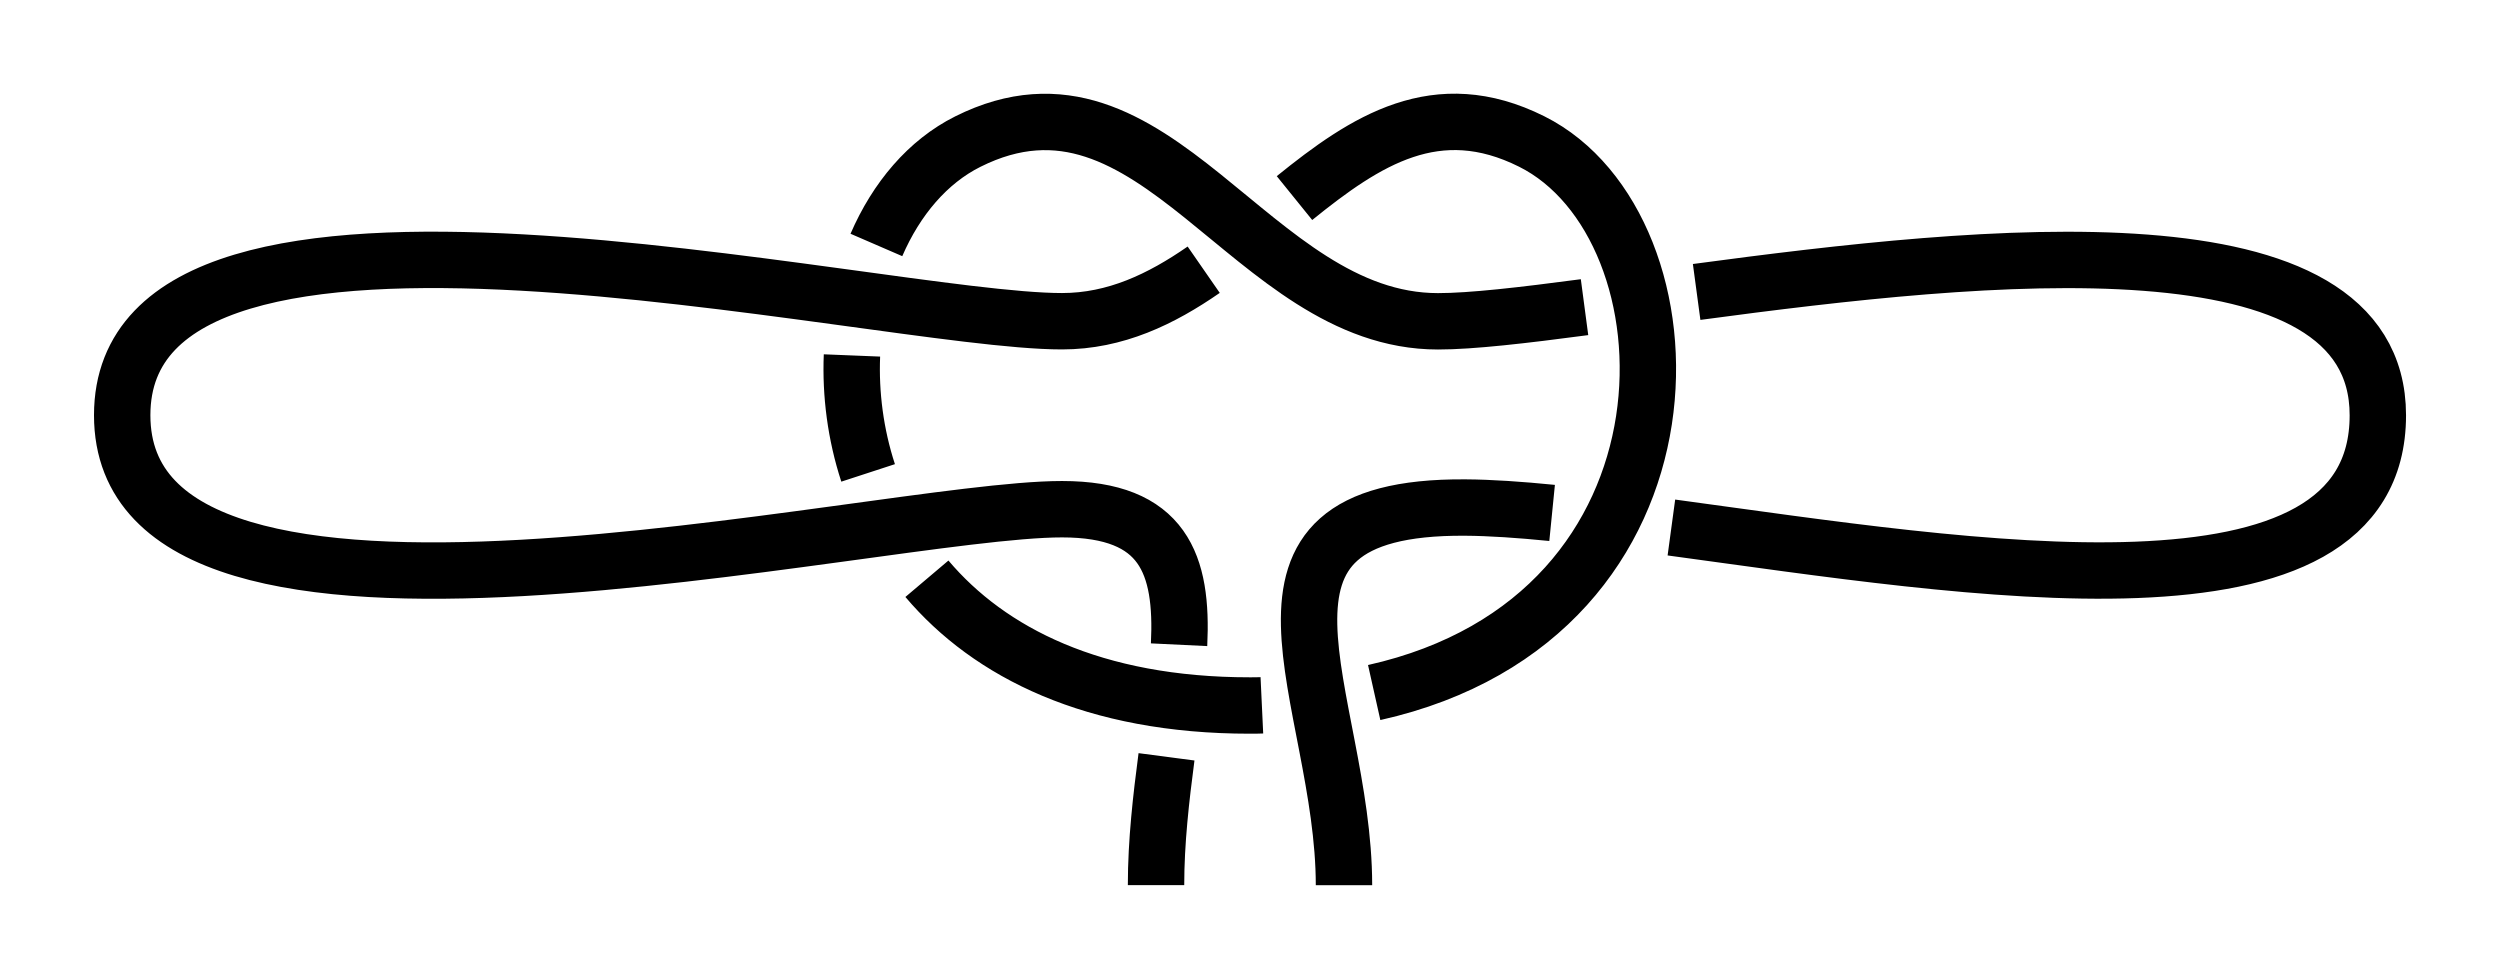 <?xml version="1.0" encoding="UTF-8" standalone="no"?>
<!-- Created with Inkscape (http://www.inkscape.org/) -->

<svg
   xmlns:dc="http://purl.org/dc/elements/1.1/"
   xmlns:cc="http://creativecommons.org/ns#"
   xmlns:rdf="http://www.w3.org/1999/02/22-rdf-syntax-ns#"
   xmlns:svg="http://www.w3.org/2000/svg"
   xmlns="http://www.w3.org/2000/svg"
   xmlns:sodipodi="http://sodipodi.sourceforge.net/DTD/sodipodi-0.dtd"
   xmlns:inkscape="http://www.inkscape.org/namespaces/inkscape"
   width="133"
   height="52.094"
   id="svg3080"
   version="1.1"
   inkscape:version="0.91 r13725"
   sodipodi:docname="Tom_Fool_or_Tom_Fools_Knot_2.svg">
  <defs
     id="defs3082">
    <marker
       inkscape:isstock="true"
       style="overflow:visible"
       id="marker12647"
       refX="0"
       refY="0"
       orient="auto"
       inkscape:stockid="Arrow2Mend">
      <path
         inkscape:connector-curvature="0"
         transform="scale(-0.6,-0.6)"
         d="M 8.719,4.034 -2.207,0.016 8.719,-4.002 c -1.745,2.372 -1.735,5.617 -6e-7,8.035 z"
         style="fill:#fc0000;fill-opacity:1;fill-rule:evenodd;stroke:#fc0000;stroke-width:0.625;stroke-linejoin:round;stroke-opacity:1"
         id="path12649" />
    </marker>
    <inkscape:path-effect
       effect="knot"
       id="path-effect11910"
       is_visible="true"
       interruption_width="3"
       prop_to_stroke_width="false"
       add_stroke_width="true"
       add_other_stroke_width="false"
       switcher_size="15"
       crossing_points_vector="590.544 | 999.313 | 0 | 0 | 1 | 8 | 0.565 | 4.408 | -1 | 582.06 | 1010.862 | 0 | 0 | 0 | 9 | 0.266 | 5.129 | -1 | 581.228 | 993.309 | 0 | 0 | 2 | 7 | 2.392 | 4.154 | 1 | 571.403 | 1003.067 | 0 | 0 | 3 | 10 | 2.612 | 5.388 | 1 | 560.747 | 1010.862 | 0 | 0 | 4 | 13 | 2.871 | 7.734 | -1 | 561.579 | 993.309 | 0 | 0 | 6 | 11 | 3.846 | 5.608 | 1 | 552.262 | 999.313 | 0 | 0 | 5 | 12 | 3.592 | 7.435 | -1" />
    <marker
       inkscape:stockid="Arrow2Mend"
       orient="auto"
       refY="0"
       refX="0"
       id="marker10449"
       style="overflow:visible"
       inkscape:isstock="true">
      <path
         id="path10451"
         style="fill:#fc0000;fill-opacity:1;fill-rule:evenodd;stroke:#fc0000;stroke-width:0.625;stroke-linejoin:round;stroke-opacity:1"
         d="M 8.719,4.034 -2.207,0.016 8.719,-4.002 c -1.745,2.372 -1.735,5.617 -6e-7,8.035 z"
         transform="scale(-0.6,-0.6)"
         inkscape:connector-curvature="0" />
    </marker>
    <marker
       inkscape:stockid="Arrow2Mend"
       orient="auto"
       refY="0"
       refX="0"
       id="Arrow2Mend"
       style="overflow:visible"
       inkscape:isstock="true">
      <path
         id="path4656"
         style="fill-rule:evenodd;stroke-width:0.625;stroke-linejoin:round"
         d="M 8.719,4.034 -2.207,0.016 8.719,-4.002 c -1.745,2.372 -1.735,5.617 -6e-7,8.035 z"
         transform="scale(-0.6,-0.6)"
         inkscape:connector-curvature="0" />
    </marker>
    <inkscape:path-effect
       effect="simplify"
       id="path-effect1044"
       is_visible="true"
       steps="1"
       threshold="0.002"
       smooth_angles="360"
       helper_size="0"
       simplify_individual_paths="false"
       simplify_just_coalesce="false"
       simplifyindividualpaths="false"
       simplifyJustCoalesce="false" />
    <inkscape:path-effect
       effect="knot"
       id="path-effect1036"
       is_visible="true"
       interruption_width="3"
       prop_to_stroke_width="false"
       add_stroke_width="true"
       add_other_stroke_width="false"
       switcher_size="15"
       crossing_points_vector="371.22 | 925.853 | 0 | 0 | 0 | 3 | 0.209 | 2.092 | 1 | 361.403 | 885.54 | 0 | 0 | 1 | 4 | 0.794 | 3.206 | -1 | 351.586 | 925.853 | 0 | 0 | 2 | 5 | 1.908 | 3.791 | 1" />
    <inkscape:path-effect
       effect="simplify"
       id="path-effect970"
       is_visible="true"
       steps="1"
       threshold="0.002"
       smooth_angles="360"
       helper_size="0"
       simplify_individual_paths="false"
       simplify_just_coalesce="false"
       simplifyindividualpaths="false"
       simplifyJustCoalesce="false" />
    <marker
       inkscape:stockid="Arrow2Lend"
       orient="auto"
       refY="0"
       refX="0"
       id="Arrow2Lend"
       style="overflow:visible"
       inkscape:isstock="true">
      <path
         id="path902"
         style="fill:#fe0000;fill-opacity:1;fill-rule:evenodd;stroke:#fe0000;stroke-width:0.625;stroke-linejoin:round;stroke-opacity:1"
         d="M 8.719,4.034 -2.207,0.016 8.719,-4.002 c -1.745,2.372 -1.735,5.617 -6e-7,8.035 z"
         transform="matrix(-1.1,0,0,-1.1,-1.1,0)"
         inkscape:connector-curvature="0" />
    </marker>
    <marker
       inkscape:stockid="Arrow1Lstart"
       orient="auto"
       refY="0"
       refX="0"
       id="Arrow1Lstart"
       style="overflow:visible"
       inkscape:isstock="true">
      <path
         id="path881"
         d="M 0,0 5,-5 -12.5,0 5,5 Z"
         style="fill:#fe0000;fill-opacity:1;fill-rule:evenodd;stroke:#fe0000;stroke-width:1pt;stroke-opacity:1"
         transform="matrix(0.8,0,0,0.8,10,0)"
         inkscape:connector-curvature="0" />
    </marker>
    <inkscape:path-effect
       effect="knot"
       id="path-effect840"
       is_visible="true"
       interruption_width="3"
       prop_to_stroke_width="false"
       add_stroke_width="true"
       add_other_stroke_width="false"
       switcher_size="15"
       crossing_points_vector="443.501 | 798.133 | 0 | 0 | 1 | 6 | 0.472 | 2.216 | -1 | 459.119 | 777.091 | 0 | 0 | 3 | 10 | 0.96 | 7.701 | 1 | 441.798 | 811.468 | 0 | 0 | 0 | 13 | 0.27 | 8.875 | 1 | 448.407 | 784.662 | 0 | 0 | 2 | 17 | 0.705 | 11.611 | -1 | 476.403 | 786.93 | 0 | 0 | 4 | 19 | 1.5 | 12.2 | -1 | 459.687 | 796.951 | 0 | 0 | 5 | 12 | 2.027 | 8.244 | 1 | 414.159 | 801.457 | 0 | 0 | 7 | 14 | 2.468 | 9.624 | 1 | 405.555 | 775.657 | 0 | 0 | 8 | 15 | 5.777 | 10.285 | -1 | 431.395 | 775.3 | 0 | 0 | 9 | 16 | 6.382 | 11.119 | -1 | 461.403 | 786.811 | 0 | 0 | 11 | 18 | 7.997 | 11.911 | -1" />
    <filter
       id="filter3111"
       inkscape:label="Outline, double"
       inkscape:menu="Morphology"
       inkscape:menu-tooltip="Draws a smooth line inside colorized with the color it overlays"
       style="color-interpolation-filters:sRGB">
      <feGaussianBlur
         id="feGaussianBlur3113"
         stdDeviation="3"
         in="SourceAlpha"
         result="result1" />
      <feComposite
         id="feComposite3115"
         in2="result1"
         operator="arithmetic"
         k2="3.2"
         k1="-1"
         k4="-2"
         result="result3"
         k3="0" />
      <feColorMatrix
         id="feColorMatrix3117"
         values="0 0 0 0 0 0 1 0 0 0 0 0 1 0 0 0 0 0 10 0 "
         result="result2" />
      <feComposite
         id="feComposite3119"
         in2="result2"
         result="fbSourceGraphic"
         in="SourceGraphic"
         operator="out" />
      <feGaussianBlur
         id="feGaussianBlur3121"
         in="fbSourceGraphic"
         stdDeviation="0.5"
         result="result4" />
      <feComposite
         id="feComposite3123"
         in2="result4"
         operator="xor"
         in="result4"
         result="result5" />
      <feBlend
         id="feBlend3125"
         in2="result5"
         result="result6"
         mode="darken"
         in="result5" />
      <feBlend
         id="feBlend3127"
         in2="result6"
         in="result6"
         mode="darken" />
    </filter>
    <inkscape:path-effect
       effect="knot"
       id="path-effect840-2"
       is_visible="true"
       interruption_width="3"
       prop_to_stroke_width="false"
       add_stroke_width="true"
       add_other_stroke_width="false"
       switcher_size="15"
       crossing_points_vector="403.24 | 875.245 | 0 | 0 | 0 | 3 | 0.306 | 3.791 | -1 | 434.69 | 856.186 | 0 | 0 | 1 | 4 | 0.647 | 5.637 | 1 | 461.395 | 867.498 | 0 | 0 | 2 | 5 | 2.014 | 6.336 | 1" />
    <marker
       inkscape:stockid="Arrow2Mend"
       orient="auto"
       refY="0"
       refX="0"
       id="Arrow2Mend-2"
       style="overflow:visible">
      <path
         id="path3886"
         style="fill-rule:evenodd;stroke-width:0.625;stroke-linejoin:round"
         d="M 8.719,4.034 -2.207,0.016 8.719,-4.002 c -1.745,2.372 -1.735,5.617 -6e-7,8.035 z"
         transform="scale(-0.6,-0.6)"
         inkscape:connector-curvature="0" />
    </marker>
    <marker
       inkscape:stockid="Arrow2Mend"
       orient="auto"
       refY="0"
       refX="0"
       id="marker910"
       style="overflow:visible">
      <path
         id="path908-3"
         style="fill-rule:evenodd;stroke-width:0.625;stroke-linejoin:round"
         d="M 8.719,4.034 -2.207,0.016 8.719,-4.002 c -1.745,2.372 -1.735,5.617 -6e-7,8.035 z"
         transform="scale(-0.6,-0.6)"
         inkscape:connector-curvature="0" />
    </marker>
    <marker
       inkscape:stockid="Arrow2Mend"
       orient="auto"
       refY="0"
       refX="0"
       id="marker914"
       style="overflow:visible">
      <path
         id="path912"
         style="fill-rule:evenodd;stroke-width:0.625;stroke-linejoin:round"
         d="M 8.719,4.034 -2.207,0.016 8.719,-4.002 c -1.745,2.372 -1.735,5.617 -6e-7,8.035 z"
         transform="scale(-0.6,-0.6)"
         inkscape:connector-curvature="0" />
    </marker>
    <marker
       inkscape:stockid="Arrow2Mend"
       orient="auto"
       refY="0"
       refX="0"
       id="marker918"
       style="overflow:visible">
      <path
         id="path916"
         style="fill-rule:evenodd;stroke-width:0.625;stroke-linejoin:round"
         d="M 8.719,4.034 -2.207,0.016 8.719,-4.002 c -1.745,2.372 -1.735,5.617 -6e-7,8.035 z"
         transform="scale(-0.6,-0.6)"
         inkscape:connector-curvature="0" />
    </marker>
    <marker
       inkscape:stockid="Arrow2Mend"
       orient="auto"
       refY="0"
       refX="0"
       id="marker922"
       style="overflow:visible">
      <path
         id="path920"
         style="fill-rule:evenodd;stroke-width:0.625;stroke-linejoin:round"
         d="M 8.719,4.034 -2.207,0.016 8.719,-4.002 c -1.745,2.372 -1.735,5.617 -6e-7,8.035 z"
         transform="scale(-0.6,-0.6)"
         inkscape:connector-curvature="0" />
    </marker>
    <marker
       inkscape:stockid="Arrow2Mend"
       orient="auto"
       refY="0"
       refX="0"
       id="marker926"
       style="overflow:visible">
      <path
         id="path924"
         style="fill-rule:evenodd;stroke-width:0.625;stroke-linejoin:round"
         d="M 8.719,4.034 -2.207,0.016 8.719,-4.002 c -1.745,2.372 -1.735,5.617 -6e-7,8.035 z"
         transform="scale(-0.6,-0.6)"
         inkscape:connector-curvature="0" />
    </marker>
    <marker
       inkscape:stockid="Arrow2Mend"
       orient="auto"
       refY="0"
       refX="0"
       id="Arrow2Mend-23"
       style="overflow:visible">
      <path
         id="path3956"
         style="fill-rule:evenodd;stroke-width:0.625;stroke-linejoin:round"
         d="M 8.719,4.034 -2.207,0.016 8.719,-4.002 c -1.745,2.372 -1.735,5.617 -6e-7,8.035 z"
         transform="scale(-0.6,-0.6)"
         inkscape:connector-curvature="0" />
    </marker>
    <marker
       inkscape:stockid="Arrow2Mend"
       orient="auto"
       refY="0"
       refX="0"
       id="marker4182"
       style="overflow:visible">
      <path
         id="path4184"
         style="fill-rule:evenodd;stroke-width:0.625;stroke-linejoin:round"
         d="M 8.719,4.034 -2.207,0.016 8.719,-4.002 c -1.745,2.372 -1.735,5.617 -6e-7,8.035 z"
         transform="scale(-0.6,-0.6)"
         inkscape:connector-curvature="0" />
    </marker>
    <marker
       inkscape:stockid="Arrow2Mend"
       orient="auto"
       refY="0"
       refX="0"
       id="marker4186"
       style="overflow:visible">
      <path
         id="path4188"
         style="fill-rule:evenodd;stroke-width:0.625;stroke-linejoin:round"
         d="M 8.719,4.034 -2.207,0.016 8.719,-4.002 c -1.745,2.372 -1.735,5.617 -6e-7,8.035 z"
         transform="scale(-0.6,-0.6)"
         inkscape:connector-curvature="0" />
    </marker>
    <marker
       inkscape:stockid="Arrow2Mend"
       orient="auto"
       refY="0"
       refX="0"
       id="marker4190"
       style="overflow:visible">
      <path
         id="path4192"
         style="fill-rule:evenodd;stroke-width:0.625;stroke-linejoin:round"
         d="M 8.719,4.034 -2.207,0.016 8.719,-4.002 c -1.745,2.372 -1.735,5.617 -6e-7,8.035 z"
         transform="scale(-0.6,-0.6)"
         inkscape:connector-curvature="0" />
    </marker>
    <inkscape:path-effect
       effect="knot"
       id="path-effect1036-2"
       is_visible="true"
       interruption_width="3"
       prop_to_stroke_width="false"
       add_stroke_width="true"
       add_other_stroke_width="false"
       switcher_size="15"
       crossing_points_vector="371.29 | 998.735 | 0 | 0 | 0 | 7 | 0.336 | 5.052 | 1 | 386.902 | 989.048 | 0 | 0 | 1 | 8 | 1.158 | 5.42 | 1 | 388.422 | 977.335 | 0 | 0 | 2 | 9 | 2.771 | 5.707 | -1 | 367.64 | 973.881 | 0 | 0 | 3 | 10 | 3.389 | 6.611 | -1 | 346.843 | 977.332 | 0 | 0 | 4 | 11 | 4.293 | 7.23 | -1 | 348.558 | 989.418 | 0 | 0 | 5 | 12 | 4.59 | 8.799 | 1 | 363.591 | 998.691 | 0 | 0 | 6 | 13 | 4.942 | 9.66 | 1" />
    <marker
       inkscape:stockid="Arrow2Mend"
       orient="auto"
       refY="0"
       refX="0"
       id="Arrow2Mend-7"
       style="overflow:visible">
      <path
         id="path3866"
         style="fill-rule:evenodd;stroke-width:0.625;stroke-linejoin:round"
         d="M 8.719,4.034 -2.207,0.016 8.719,-4.002 c -1.745,2.372 -1.735,5.617 -6e-7,8.035 z"
         transform="scale(-0.6,-0.6)"
         inkscape:connector-curvature="0" />
    </marker>
    <marker
       inkscape:stockid="Arrow2Mend"
       orient="auto"
       refY="0"
       refX="0"
       id="marker4181"
       style="overflow:visible">
      <path
         id="path4183"
         style="fill-rule:evenodd;stroke-width:0.625;stroke-linejoin:round"
         d="M 8.719,4.034 -2.207,0.016 8.719,-4.002 c -1.745,2.372 -1.735,5.617 -6e-7,8.035 z"
         transform="scale(-0.6,-0.6)"
         inkscape:connector-curvature="0" />
    </marker>
    <marker
       inkscape:stockid="Arrow2Mend"
       orient="auto"
       refY="0"
       refX="0"
       id="marker4185"
       style="overflow:visible">
      <path
         id="path4187"
         style="fill-rule:evenodd;stroke-width:0.625;stroke-linejoin:round"
         d="M 8.719,4.034 -2.207,0.016 8.719,-4.002 c -1.745,2.372 -1.735,5.617 -6e-7,8.035 z"
         transform="scale(-0.6,-0.6)"
         inkscape:connector-curvature="0" />
    </marker>
    <marker
       inkscape:stockid="Arrow2Mend"
       orient="auto"
       refY="0"
       refX="0"
       id="marker4189"
       style="overflow:visible">
      <path
         id="path4191"
         style="fill-rule:evenodd;stroke-width:0.625;stroke-linejoin:round"
         d="M 8.719,4.034 -2.207,0.016 8.719,-4.002 c -1.745,2.372 -1.735,5.617 -6e-7,8.035 z"
         transform="scale(-0.6,-0.6)"
         inkscape:connector-curvature="0" />
    </marker>
    <inkscape:path-effect
       effect="knot"
       id="path-effect11910-5"
       is_visible="true"
       interruption_width="3"
       prop_to_stroke_width="false"
       add_stroke_width="true"
       add_other_stroke_width="false"
       switcher_size="15"
       crossing_points_vector="444.073 | 1023.825 | 0 | 0 | 1 | 8 | 0.565 | 4.408 | -1 | 435.588 | 1035.373 | 0 | 0 | 0 | 9 | 0.266 | 5.129 | -1 | 434.756 | 1017.82 | 0 | 0 | 2 | 7 | 2.392 | 4.154 | 1 | 424.932 | 1027.579 | 0 | 0 | 3 | 10 | 2.612 | 5.388 | 1 | 414.276 | 1035.373 | 0 | 0 | 4 | 13 | 2.871 | 7.734 | -1 | 415.107 | 1017.82 | 0 | 0 | 6 | 11 | 3.846 | 5.608 | 1 | 405.791 | 1023.825 | 0 | 0 | 5 | 12 | 3.592 | 7.435 | -1" />
    <marker
       inkscape:stockid="Arrow2Mend"
       orient="auto"
       refY="0"
       refX="0"
       id="marker10449-9"
       style="overflow:visible"
       inkscape:isstock="true">
      <path
         id="path10451-2"
         style="fill:#fc0000;fill-opacity:1;fill-rule:evenodd;stroke:#fc0000;stroke-width:0.625;stroke-linejoin:round;stroke-opacity:1"
         d="M 8.719,4.034 -2.207,0.016 8.719,-4.002 c -1.745,2.372 -1.735,5.617 -6e-7,8.035 z"
         transform="scale(-0.6,-0.6)"
         inkscape:connector-curvature="0" />
    </marker>
    <marker
       inkscape:stockid="Arrow2Mend"
       orient="auto"
       refY="0"
       refX="0"
       id="marker10603-2"
       style="overflow:visible"
       inkscape:isstock="true">
      <path
         id="path10605-8"
         style="fill:#fc0000;fill-opacity:1;fill-rule:evenodd;stroke:#fc0000;stroke-width:0.625;stroke-linejoin:round;stroke-opacity:1"
         d="M 8.719,4.034 -2.207,0.016 8.719,-4.002 c -1.745,2.372 -1.735,5.617 -6e-7,8.035 z"
         transform="scale(-0.6,-0.6)"
         inkscape:connector-curvature="0" />
    </marker>
    <inkscape:path-effect
       effect="knot"
       id="path-effect1036-2-9"
       is_visible="true"
       interruption_width="3"
       prop_to_stroke_width="false"
       add_stroke_width="true"
       add_other_stroke_width="false"
       switcher_size="15"
       crossing_points_vector="316.29 | 1033.735 | 0 | 0 | 0 | 7 | 0.336 | 5.052 | 1 | 331.902 | 1024.047 | 0 | 0 | 1 | 8 | 1.158 | 5.42 | 1 | 333.422 | 1012.335 | 0 | 0 | 2 | 9 | 2.771 | 5.707 | -1 | 312.64 | 1008.881 | 0 | 0 | 3 | 10 | 3.389 | 6.611 | -1 | 291.843 | 1012.332 | 0 | 0 | 4 | 11 | 4.293 | 7.23 | -1 | 293.558 | 1024.418 | 0 | 0 | 5 | 12 | 4.59 | 8.799 | 1 | 308.591 | 1033.69 | 0 | 0 | 6 | 13 | 4.942 | 9.66 | 1" />
    <inkscape:path-effect
       effect="knot"
       id="path-effect11910-5-7"
       is_visible="true"
       interruption_width="3"
       prop_to_stroke_width="false"
       add_stroke_width="true"
       add_other_stroke_width="false"
       switcher_size="15"
       crossing_points_vector="404.073 | 998.825 | 0 | 0 | 1 | 8 | 0.565 | 4.408 | -1 | 395.588 | 1010.374 | 0 | 0 | 0 | 9 | 0.266 | 5.129 | -1 | 394.756 | 992.82 | 0 | 0 | 2 | 7 | 2.392 | 4.154 | 1 | 384.932 | 1002.579 | 0 | 0 | 3 | 10 | 2.612 | 5.388 | 1 | 374.276 | 1010.374 | 0 | 0 | 4 | 13 | 2.871 | 7.734 | -1 | 375.107 | 992.82 | 0 | 0 | 6 | 11 | 3.846 | 5.608 | 1 | 365.791 | 998.825 | 0 | 0 | 5 | 12 | 3.592 | 7.435 | -1" />
    <inkscape:path-effect
       effect="knot"
       id="path-effect1036-2-9-3"
       is_visible="true"
       interruption_width="3"
       prop_to_stroke_width="false"
       add_stroke_width="true"
       add_other_stroke_width="false"
       switcher_size="15"
       crossing_points_vector="275.05 | 1007.173 | 0 | 0 | 0 | 7 | 0.336 | 5.052 | 1 | 290.661 | 997.485 | 0 | 0 | 1 | 8 | 1.158 | 5.42 | 1 | 292.181 | 985.773 | 0 | 0 | 2 | 9 | 2.771 | 5.707 | -1 | 271.399 | 982.319 | 0 | 0 | 3 | 10 | 3.389 | 6.611 | -1 | 250.602 | 985.77 | 0 | 0 | 4 | 11 | 4.293 | 7.23 | -1 | 252.317 | 997.856 | 0 | 0 | 5 | 12 | 4.59 | 8.799 | 1 | 267.351 | 1007.128 | 0 | 0 | 6 | 13 | 4.942 | 9.66 | 1" />
  </defs>
  <sodipodi:namedview
     id="base"
     pagecolor="#ffffff"
     bordercolor="#666666"
     borderopacity="1.0"
     inkscape:pageopacity="0.0"
     inkscape:pageshadow="2"
     inkscape:zoom="3.959798"
     inkscape:cx="179.91545"
     inkscape:cy="50.587611"
     inkscape:document-units="px"
     inkscape:current-layer="layer1"
     showgrid="true"
     inkscape:object-paths="false"
     inkscape:window-width="1920"
     inkscape:window-height="1051"
     inkscape:window-x="0"
     inkscape:window-y="0"
     inkscape:window-maximized="1"
     inkscape:showpageshadow="false"
     fit-margin-top="5"
     fit-margin-left="5"
     fit-margin-right="5"
     fit-margin-bottom="5"
     inkscape:snap-intersection-paths="false"
     inkscape:snap-midpoints="false"
     inkscape:snap-smooth-nodes="false"
     inkscape:object-nodes="true">
    <inkscape:grid
       type="xygrid"
       id="grid838"
       originx="101.5"
       originy="280" />
  </sodipodi:namedview>
  <g
     inkscape:label="Layer 1"
     inkscape:groupmode="layer"
     id="layer1"
     transform="translate(-204.903,-969.836)">
    <path
       style="fill:none;fill-rule:evenodd;stroke:#000000;stroke-width:3;stroke-linecap:butt;stroke-linejoin:miter;stroke-miterlimit:4;stroke-dasharray:none;stroke-opacity:1"
       d="m 276.403,1016.93 c 0,-10 -7.098,-20.186 6.451,-20.093 1.347,0.009 2.906,0.116 4.621,0.287 m 6.346,0.775 c 15.845,2.147 37.583,5.853 37.583,-5.969 0,-10.837 -20.88,-8.625 -36.24,-6.562 m -5.964,0.809 c -3.286,0.436 -6.016,0.753 -7.796,0.753 -10,0 -15.012,-14.561 -25.012,-9.561 -2.135,1.067 -3.803,3.046 -4.865,5.499 m -1.3,5.878 c -0.083,2.056 0.188,4.19 0.86,6.249 m 3.128,5.631 c 3.326,3.929 8.873,6.743 17.177,6.743 0.216,0 0.431,-0 0.643,-0.01 m 5.975,-0.68 c 18.083,-4.049 17.396,-24.807 8.382,-29.314 -5.057,-2.528 -8.832,-0.055 -12.622,3.009 m -4.83,3.811 c -2.261,1.567 -4.697,2.741 -7.536,2.741 -10,0 -50,-10 -50,5 0,15 40,5 50,5 5.415,0 6.432,2.933 6.226,7.21 m -0.669,5.963 c -0.288,2.193 -0.557,4.51 -0.557,6.827"
       id="path968-3"
       inkscape:connector-curvature="0"
       sodipodi:nodetypes="czzzzzzzzzc"
       inkscape:path-effect="#path-effect1036-2-9-3"
       inkscape:original-d="m 276.40333,1016.9296 c 0,-10.0001 -7.09821,-20.18575 6.4509,-20.09295 13.5491,0.093 48.5491,10.09285 48.5491,-4.9071 0,-15 -40,-5 -50,-5 -10,0 -15.01182,-14.56072 -25.01182,-9.5607 -10,5 -9.7522,30.00085 14.99999,29.99995 24.75219,-9e-4 25.00001,-24.99995 15.00001,-29.99995 -10,-5.00002 -14.98818,9.5607 -24.98818,9.5607 -10,0 -50,-10 -50,5 0,14.99995 40,5 50,5 10,0 5,9.99995 5,20.00005" />
  </g>
</svg>
